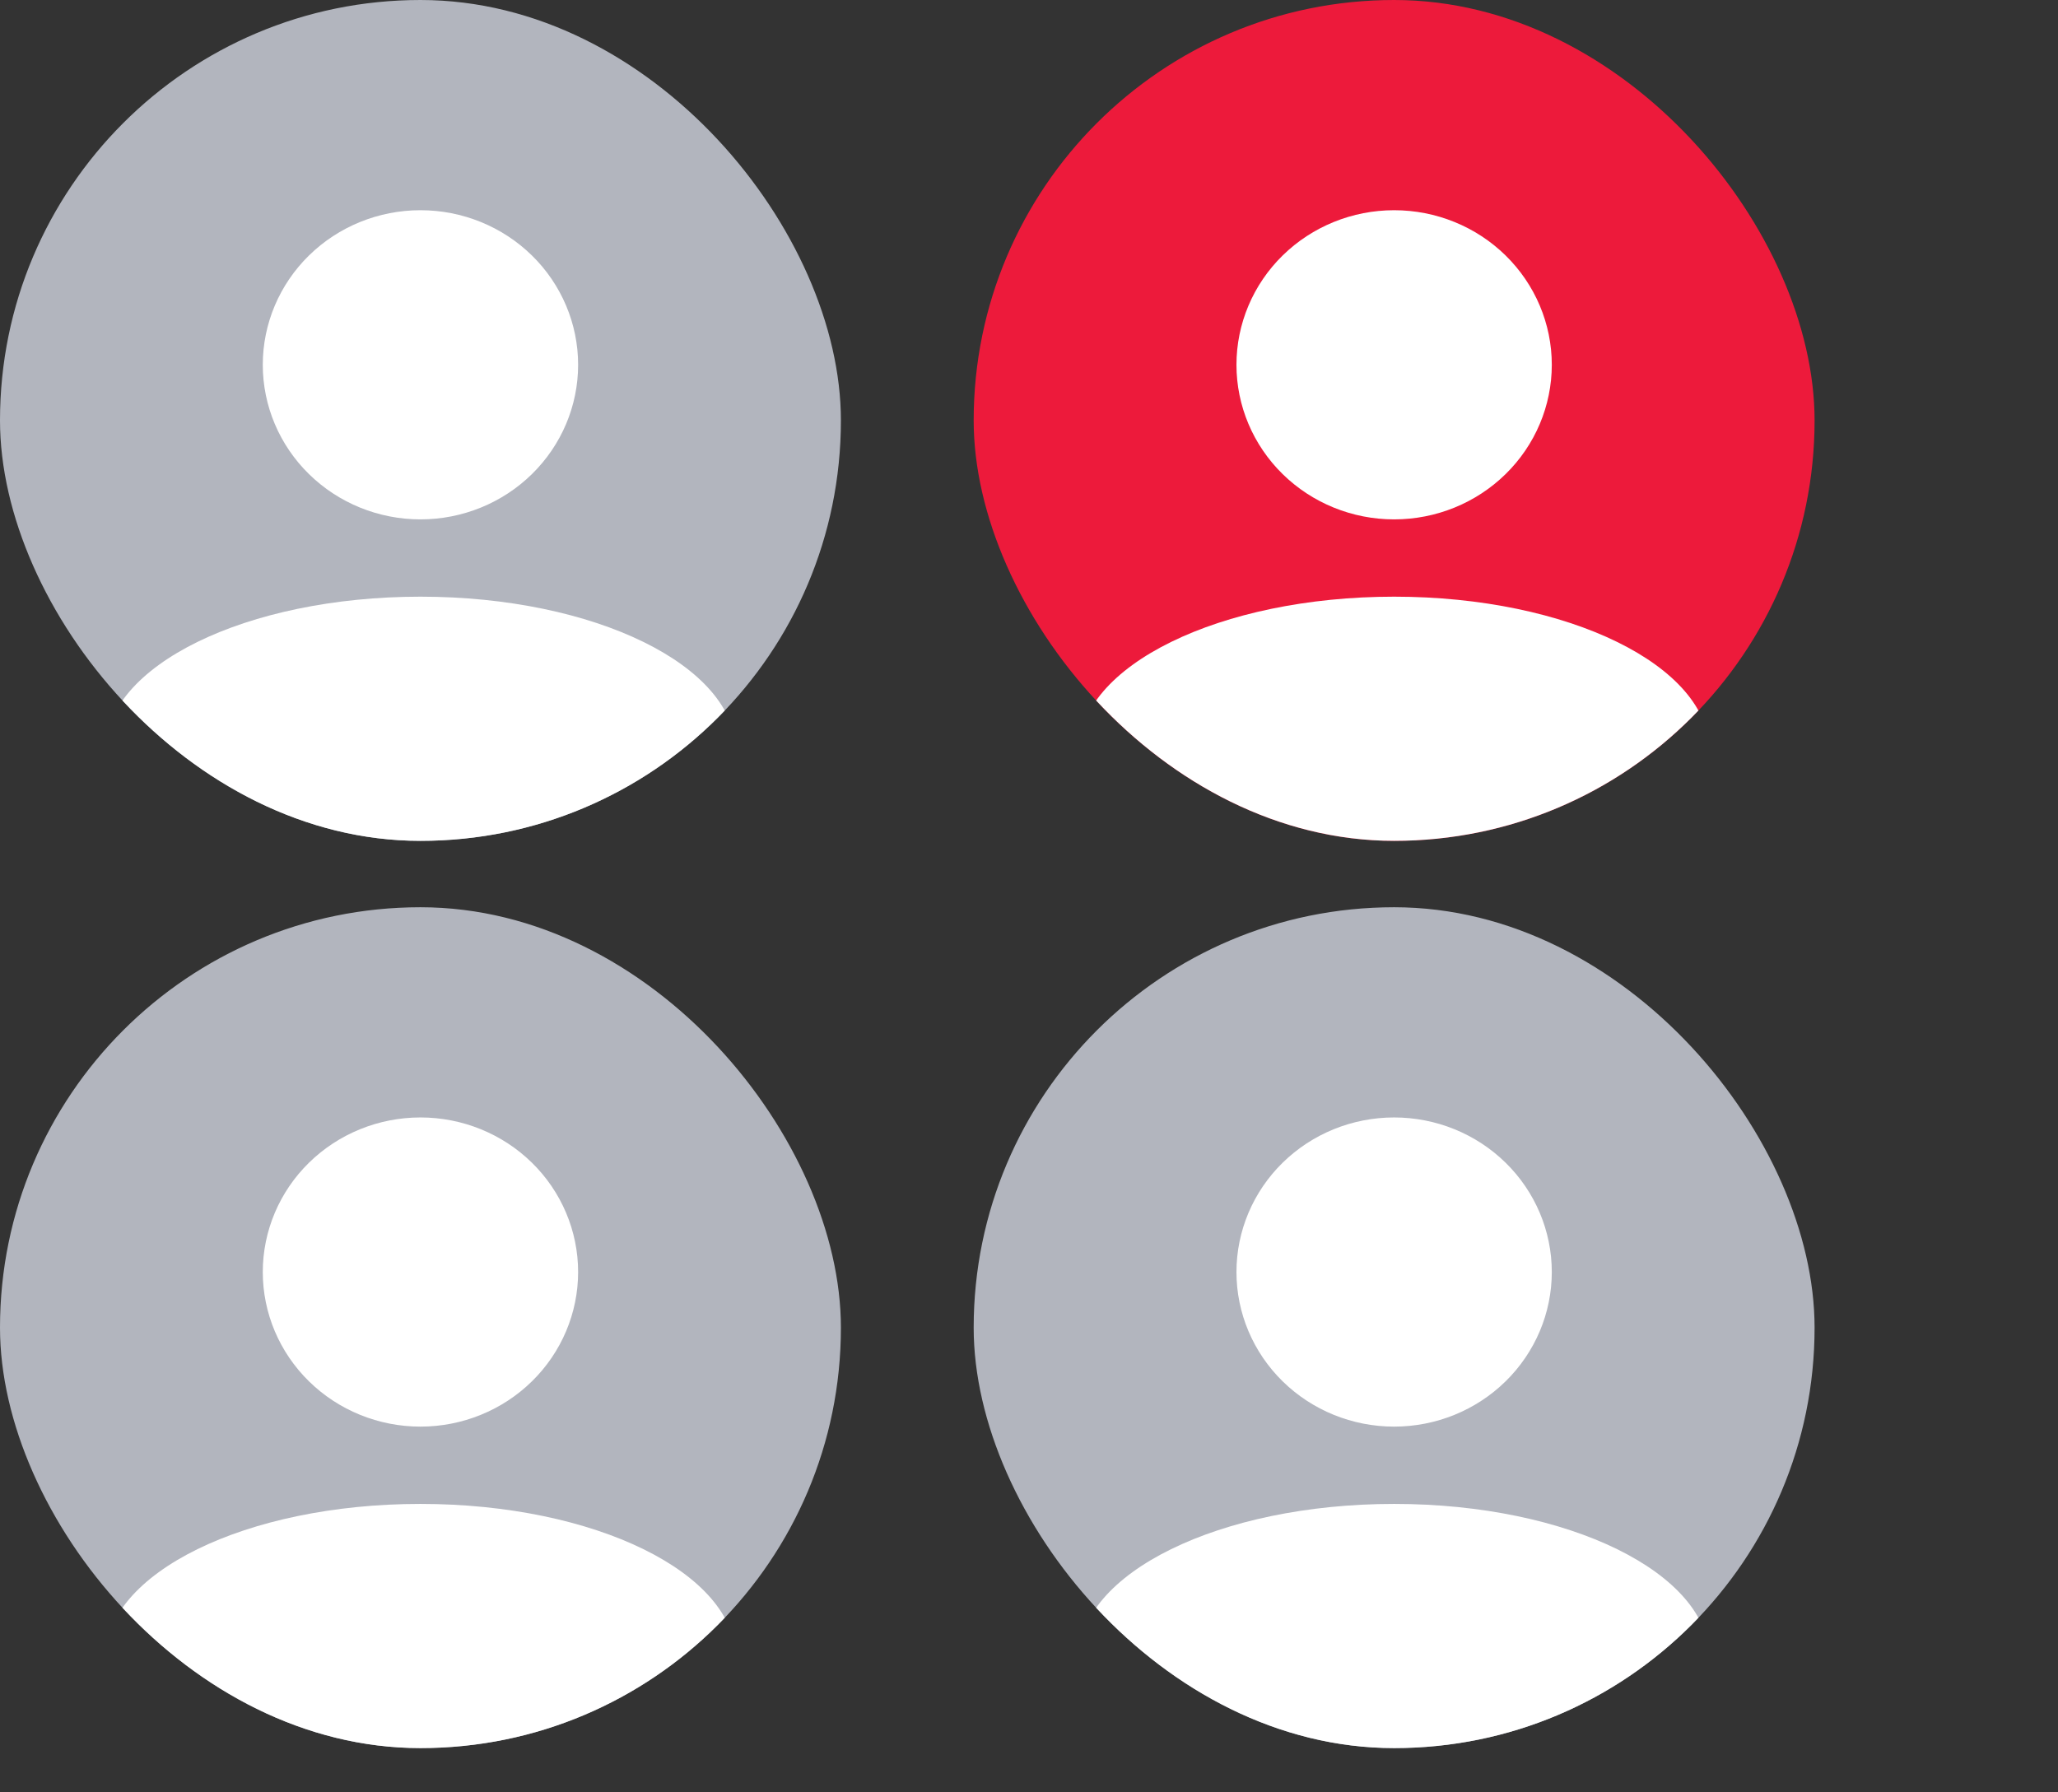 <svg width="93" height="81" viewBox="0 0 93 81" fill="none" xmlns="http://www.w3.org/2000/svg">
<rect x="0" y="0" width="93" height="81" fill="#333333" stroke="none"/>
<g clip-path="url(#clip0_2056_14671)">
<rect width="38" height="38" rx="19" fill="#B2B5BE"/>
<path d="M19 9.5C20.89 9.5 22.702 10.236 24.038 11.546C25.374 12.856 26.125 14.633 26.125 16.486C26.125 18.339 25.374 20.115 24.038 21.425C22.702 22.736 20.89 23.472 19 23.472C17.11 23.472 15.298 22.736 13.962 21.425C12.626 20.115 11.875 18.339 11.875 16.486C11.875 14.633 12.626 12.856 13.962 11.546C15.298 10.236 17.11 9.5 19 9.5ZM19 26.965C26.873 26.965 33.25 30.091 33.25 33.95V46.821H4.75V33.95C4.75 30.091 11.127 26.965 19 26.965Z" fill="white"/>
</g>
<g clip-path="url(#clip1_2056_14671)">
<rect x="44" width="38" height="38" rx="19" fill="#ED1A3B"/>
<path d="M63 9.5C64.89 9.5 66.702 10.236 68.038 11.546C69.374 12.856 70.125 14.633 70.125 16.486C70.125 18.339 69.374 20.115 68.038 21.425C66.702 22.736 64.89 23.472 63 23.472C61.11 23.472 59.298 22.736 57.962 21.425C56.626 20.115 55.875 18.339 55.875 16.486C55.875 14.633 56.626 12.856 57.962 11.546C59.298 10.236 61.11 9.5 63 9.5ZM63 26.965C70.873 26.965 77.25 30.091 77.25 33.95V46.821H48.75V33.95C48.75 30.091 55.127 26.965 63 26.965Z" fill="white"/>
</g>
<g clip-path="url(#clip2_2056_14671)">
<rect y="41" width="38" height="38" rx="19" fill="#B2B5BE"/>
<path d="M19 50.5C20.89 50.5 22.702 51.236 24.038 52.546C25.374 53.856 26.125 55.633 26.125 57.486C26.125 59.339 25.374 61.115 24.038 62.425C22.702 63.736 20.89 64.472 19 64.472C17.11 64.472 15.298 63.736 13.962 62.425C12.626 61.115 11.875 59.339 11.875 57.486C11.875 55.633 12.626 53.856 13.962 52.546C15.298 51.236 17.11 50.5 19 50.5ZM19 67.965C26.873 67.965 33.25 71.091 33.25 74.95V87.821H4.75V74.95C4.75 71.091 11.127 67.965 19 67.965Z" fill="white"/>
</g>
<g clip-path="url(#clip3_2056_14671)">
<rect x="44" y="41" width="38" height="38" rx="19" fill="#B2B5BE"/>
<path d="M63 50.5C64.89 50.5 66.702 51.236 68.038 52.546C69.374 53.856 70.125 55.633 70.125 57.486C70.125 59.339 69.374 61.115 68.038 62.425C66.702 63.736 64.89 64.472 63 64.472C61.11 64.472 59.298 63.736 57.962 62.425C56.626 61.115 55.875 59.339 55.875 57.486C55.875 55.633 56.626 53.856 57.962 52.546C59.298 51.236 61.11 50.5 63 50.5ZM63 67.965C70.873 67.965 77.25 71.091 77.25 74.95V87.821H48.75V74.95C48.75 71.091 55.127 67.965 63 67.965Z" fill="white"/>
</g>
<defs>
<clipPath id="clip0_2056_14671">
<rect width="38" height="38" rx="19" fill="white"/>
</clipPath>
<clipPath id="clip1_2056_14671">
<rect x="44" width="38" height="38" rx="19" fill="white"/>
</clipPath>
<clipPath id="clip2_2056_14671">
<rect y="41" width="38" height="38" rx="19" fill="white"/>
</clipPath>
<clipPath id="clip3_2056_14671">
<rect x="44" y="41" width="38" height="38" rx="19" fill="white"/>
</clipPath>
</defs>
</svg>
